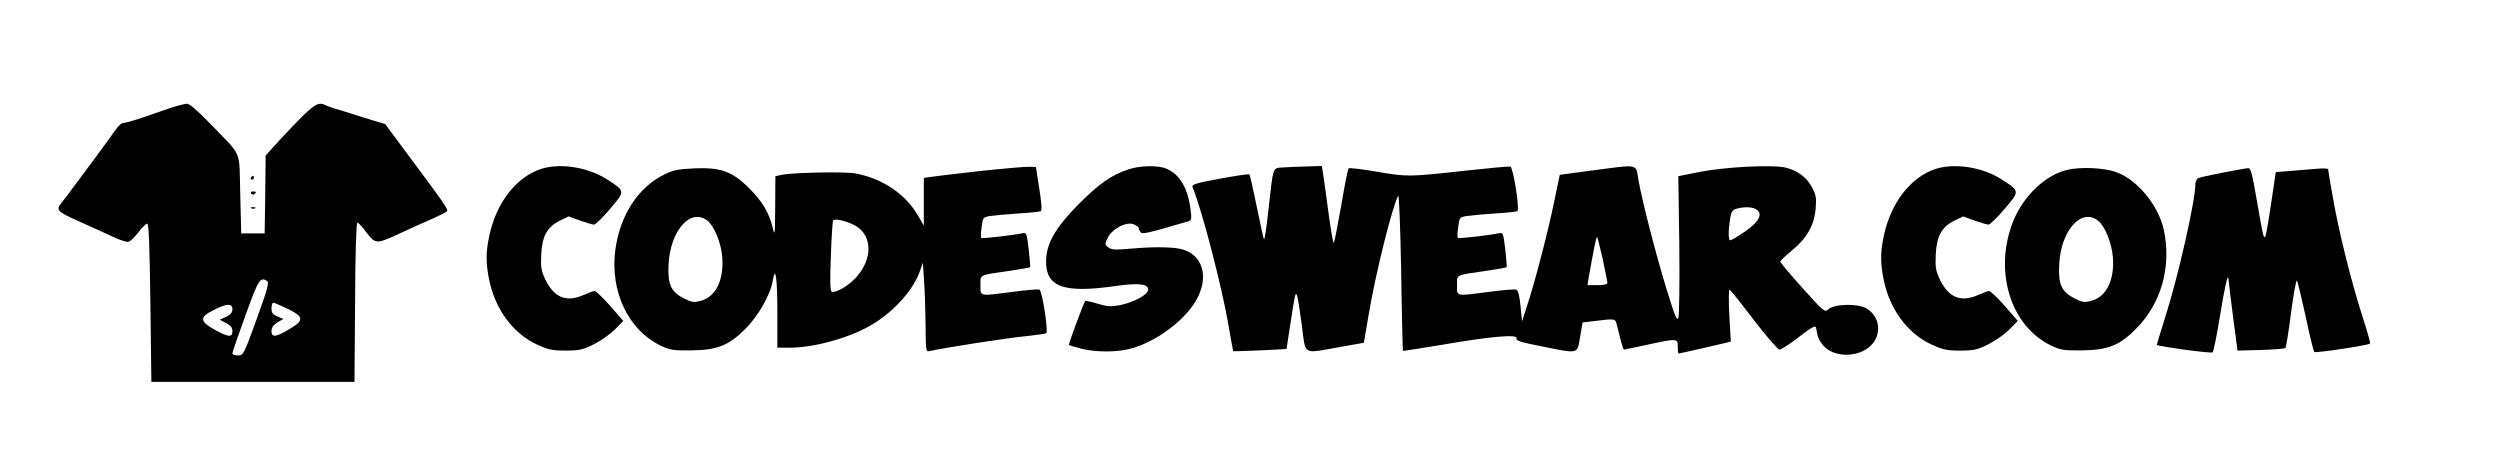 <?xml version="1.0" standalone="no"?>
<!DOCTYPE svg PUBLIC "-//W3C//DTD SVG 20010904//EN"
 "http://www.w3.org/TR/2001/REC-SVG-20010904/DTD/svg10.dtd">
<svg version="1.0" xmlns="http://www.w3.org/2000/svg"
 width="1280pt" height="242pt" viewBox="0 0 1280 242"
 preserveAspectRatio="xMidYMid meet">

<g transform="translate(0,242) scale(0.1,-0.1)"
fill="#000000" stroke="none">
<path d="M860 1863 c-41 -14 -84 -29 -95 -33 -52 -19 -124 -40 -136 -40 -8 0
-25 -17 -39 -37 -23 -34 -178 -244 -252 -342 -59 -78 -77 -59 152 -163 30 -14
77 -35 103 -47 27 -12 56 -21 65 -19 9 2 31 23 50 48 19 25 40 45 46 45 8 0
12 -116 16 -405 l5 -405 520 0 520 0 3 408 c1 254 6 407 12 407 5 0 27 -23 47
-51 43 -57 52 -58 146 -15 28 13 77 35 107 49 132 58 160 72 160 79 0 13 -32
59 -177 253 l-141 190 -64 19 c-34 10 -72 22 -83 26 -11 4 -47 15 -80 25 -33
9 -68 21 -77 26 -38 19 -58 7 -151 -88 -52 -54 -108 -114 -125 -134 l-32 -36
-2 -199 -3 -199 -60 0 -60 0 -5 202 c-6 232 14 186 -154 360 -67 69 -106 103
-120 102 -12 -1 -55 -12 -96 -26z m508 -882 c11 -7 0 -47 -54 -195 -66 -182
-68 -186 -96 -186 -15 0 -28 5 -28 11 0 6 30 94 67 195 67 185 75 198 111 175z
m107 -143 c82 -41 83 -58 5 -104 -68 -41 -90 -43 -90 -9 0 17 9 31 30 44 l31
18 -31 13 c-24 10 -30 19 -30 41 0 16 4 29 10 29 5 0 39 -15 75 -32z m-285 -1
c0 -17 -10 -28 -32 -39 l-33 -15 33 -17 c23 -12 32 -23 32 -41 0 -34 -20 -32
-91 7 -77 43 -79 64 -6 100 67 35 97 36 97 5z"/>
<path d="M2773 1556 c-129 -41 -232 -173 -268 -344 -18 -85 -18 -139 0 -227
31 -149 121 -271 242 -328 59 -27 79 -32 148 -32 70 0 88 4 145 32 36 18 84
52 108 76 l43 44 -67 77 c-37 42 -73 76 -80 76 -6 0 -31 -9 -55 -20 -88 -39
-150 -15 -195 75 -23 48 -26 64 -23 133 5 94 31 141 97 173 l43 21 58 -21 c32
-11 64 -21 72 -21 8 0 45 36 83 81 78 92 78 90 -15 150 -98 63 -237 85 -336
55z"/>
<path d="M5015 1544 c-121 -14 -235 -27 -252 -30 l-33 -5 0 -122 0 -122 -30
51 c-63 110 -181 190 -320 216 -55 10 -328 5 -382 -8 l-28 -6 -1 -157 c-1
-145 -2 -153 -13 -106 -19 77 -53 134 -120 201 -86 86 -146 108 -281 102 -84
-4 -109 -9 -155 -32 -135 -67 -227 -211 -250 -389 -26 -210 66 -404 229 -485
50 -24 66 -27 156 -26 135 1 195 24 279 108 67 65 131 178 142 247 14 85 24
18 24 -157 l0 -184 65 0 c130 0 321 55 431 125 110 69 204 177 235 270 l14 40
6 -90 c4 -49 7 -152 8 -229 1 -138 1 -138 24 -133 56 14 402 68 491 76 54 6
100 12 103 15 11 11 -21 218 -35 223 -7 3 -68 -2 -135 -11 -177 -23 -167 -25
-167 33 0 57 -12 51 154 75 54 8 99 16 100 18 2 2 -2 43 -7 91 -10 82 -12 88
-31 83 -47 -10 -207 -29 -212 -24 -3 3 -2 28 2 56 6 48 8 50 43 56 20 3 84 9
143 13 59 3 111 9 117 12 6 4 4 44 -8 116 l-17 110 -35 1 c-18 1 -133 -9 -254
-22z m-1393 -254 c35 -27 70 -113 76 -187 9 -116 -33 -203 -110 -223 -35 -10
-46 -8 -86 12 -67 34 -84 72 -79 173 8 174 113 293 199 225z m749 -21 c122
-61 91 -238 -57 -325 -24 -14 -49 -22 -55 -18 -9 5 -10 52 -5 182 3 96 9 178
11 183 8 11 62 0 106 -22z"/>
<path d="M5775 1552 c-88 -30 -147 -72 -251 -176 -118 -119 -166 -200 -168
-289 -3 -137 88 -170 358 -131 121 17 171 10 164 -23 -5 -24 -75 -61 -142 -75
-48 -9 -66 -8 -116 7 -33 10 -62 16 -64 14 -7 -9 -87 -222 -83 -225 1 -2 29
-10 62 -19 73 -19 183 -19 251 -1 141 37 300 160 350 271 50 108 18 205 -75
236 -44 15 -144 17 -271 6 -78 -7 -99 -6 -115 6 -19 14 -19 17 -3 50 22 46 98
85 134 68 13 -6 24 -14 24 -18 0 -5 4 -14 9 -21 8 -13 35 -7 245 55 16 4 18
12 12 58 -13 109 -55 182 -123 211 -44 19 -137 17 -198 -4z"/>
<path d="M6574 1563 c-61 -5 -53 16 -80 -221 -9 -84 -19 -150 -22 -147 -3 2
-19 77 -37 165 -18 88 -35 163 -38 167 -4 3 -72 -7 -152 -22 -126 -23 -145
-30 -139 -44 47 -112 151 -512 184 -707 12 -71 23 -130 24 -132 2 -1 63 1 138
4 l135 7 17 111 c27 176 28 180 36 165 4 -8 15 -76 25 -151 21 -162 0 -149
194 -115 l124 22 23 135 c36 217 122 562 153 618 4 8 11 -168 15 -389 3 -222
8 -404 9 -405 1 -2 92 13 202 31 249 43 388 55 380 33 -5 -12 19 -20 127 -41
194 -39 183 -42 198 48 l13 74 41 5 c135 16 125 18 136 -25 5 -21 15 -57 20
-79 6 -22 12 -40 15 -40 2 0 55 11 119 25 154 33 156 33 156 -10 0 -19 2 -35
5 -35 4 0 62 13 243 55 l24 6 -8 136 c-4 80 -3 134 2 130 5 -3 61 -73 124
-156 63 -82 122 -150 131 -151 9 0 54 29 100 65 66 51 85 61 87 47 8 -48 14
-63 37 -91 54 -63 181 -63 244 0 57 56 47 147 -21 189 -43 27 -165 25 -196 -3
-19 -18 -22 -15 -133 108 -63 70 -114 131 -114 135 0 5 27 31 59 57 76 62 115
129 122 214 5 54 2 71 -18 109 -26 50 -71 85 -132 101 -63 17 -310 5 -442 -21
l-111 -22 5 -351 c2 -194 0 -362 -5 -375 -7 -18 -18 11 -61 150 -58 191 -123
444 -143 556 -15 86 7 81 -238 49 l-165 -22 -27 -130 c-32 -157 -97 -407 -137
-530 l-29 -90 -8 78 c-5 53 -12 80 -22 84 -8 3 -69 -2 -136 -11 -177 -23 -167
-25 -167 33 0 57 -12 51 154 75 54 8 99 16 100 18 2 2 -2 43 -7 91 -10 82 -12
88 -31 83 -47 -10 -207 -29 -212 -24 -3 3 -2 28 2 56 6 48 8 50 43 56 20 3 84
9 143 13 59 3 111 9 117 12 13 8 -21 223 -36 228 -6 2 -114 -8 -241 -22 -282
-31 -286 -31 -449 -3 -73 12 -135 20 -138 16 -4 -3 -21 -89 -38 -191 -18 -102
-35 -188 -38 -191 -3 -3 -16 69 -28 161 -12 93 -25 183 -28 201 l-5 32 -72 -2
c-39 -1 -94 -3 -122 -5z m2421 -217 c32 -23 10 -63 -63 -113 -35 -24 -67 -43
-73 -43 -10 0 -11 44 -1 110 6 36 12 45 32 51 42 12 85 10 105 -5z m-789 -253
c13 -59 23 -114 24 -120 0 -9 -17 -13 -51 -13 l-51 0 5 33 c28 157 40 217 44
213 3 -2 15 -53 29 -113z"/>
<path d="M9913 1556 c-129 -41 -232 -173 -268 -344 -18 -85 -18 -139 0 -227
31 -149 121 -271 242 -328 59 -27 79 -32 148 -32 70 0 88 4 145 32 36 18 84
52 108 76 l43 44 -67 77 c-37 42 -73 76 -80 76 -6 0 -31 -9 -55 -20 -88 -39
-150 -15 -195 75 -23 48 -26 64 -23 133 5 94 31 141 97 173 l43 21 58 -21 c32
-11 64 -21 72 -21 8 0 45 36 83 81 78 92 78 90 -15 150 -98 63 -237 85 -336
55z"/>
<path d="M10583 1550 c-118 -28 -235 -145 -284 -285 -87 -248 0 -515 200 -613
50 -24 66 -27 156 -26 135 1 195 24 279 108 131 130 185 319 145 508 -27 125
-134 256 -242 296 -60 23 -185 29 -254 12z m159 -260 c35 -27 70 -113 76 -187
9 -116 -33 -203 -110 -223 -35 -10 -46 -8 -86 12 -67 34 -84 72 -79 173 8 174
113 293 199 225z"/>
<path d="M11380 1536 c-63 -12 -121 -25 -127 -29 -7 -5 -13 -19 -13 -32 0 -86
-90 -480 -156 -685 -23 -74 -42 -135 -41 -136 16 -9 280 -45 286 -38 4 5 21
85 36 179 26 159 42 231 45 195 0 -8 11 -94 23 -190 l23 -175 119 3 c66 2 123
7 126 10 4 4 17 85 29 180 13 95 26 170 30 165 4 -4 24 -87 45 -183 20 -96 40
-178 44 -182 6 -7 276 34 286 43 2 3 -16 68 -41 144 -59 186 -119 428 -149
600 -14 77 -25 143 -25 148 0 5 -26 6 -57 3 -32 -3 -92 -8 -134 -11 l-77 -6
-21 -142 c-29 -192 -32 -203 -41 -186 -4 8 -19 89 -35 182 -23 136 -31 167
-44 166 -9 0 -68 -11 -131 -23z"/>
<path d="M1285 1510 c-3 -5 -1 -10 4 -10 6 0 11 5 11 10 0 6 -2 10 -4 10 -3 0
-8 -4 -11 -10z"/>
<path d="M1285 1430 c4 -6 11 -8 16 -5 14 9 11 15 -7 15 -8 0 -12 -5 -9 -10z"/>
<path d="M1288 1353 c7 -3 16 -2 19 1 4 3 -2 6 -13 5 -11 0 -14 -3 -6 -6z"/>
</g>
</svg>
